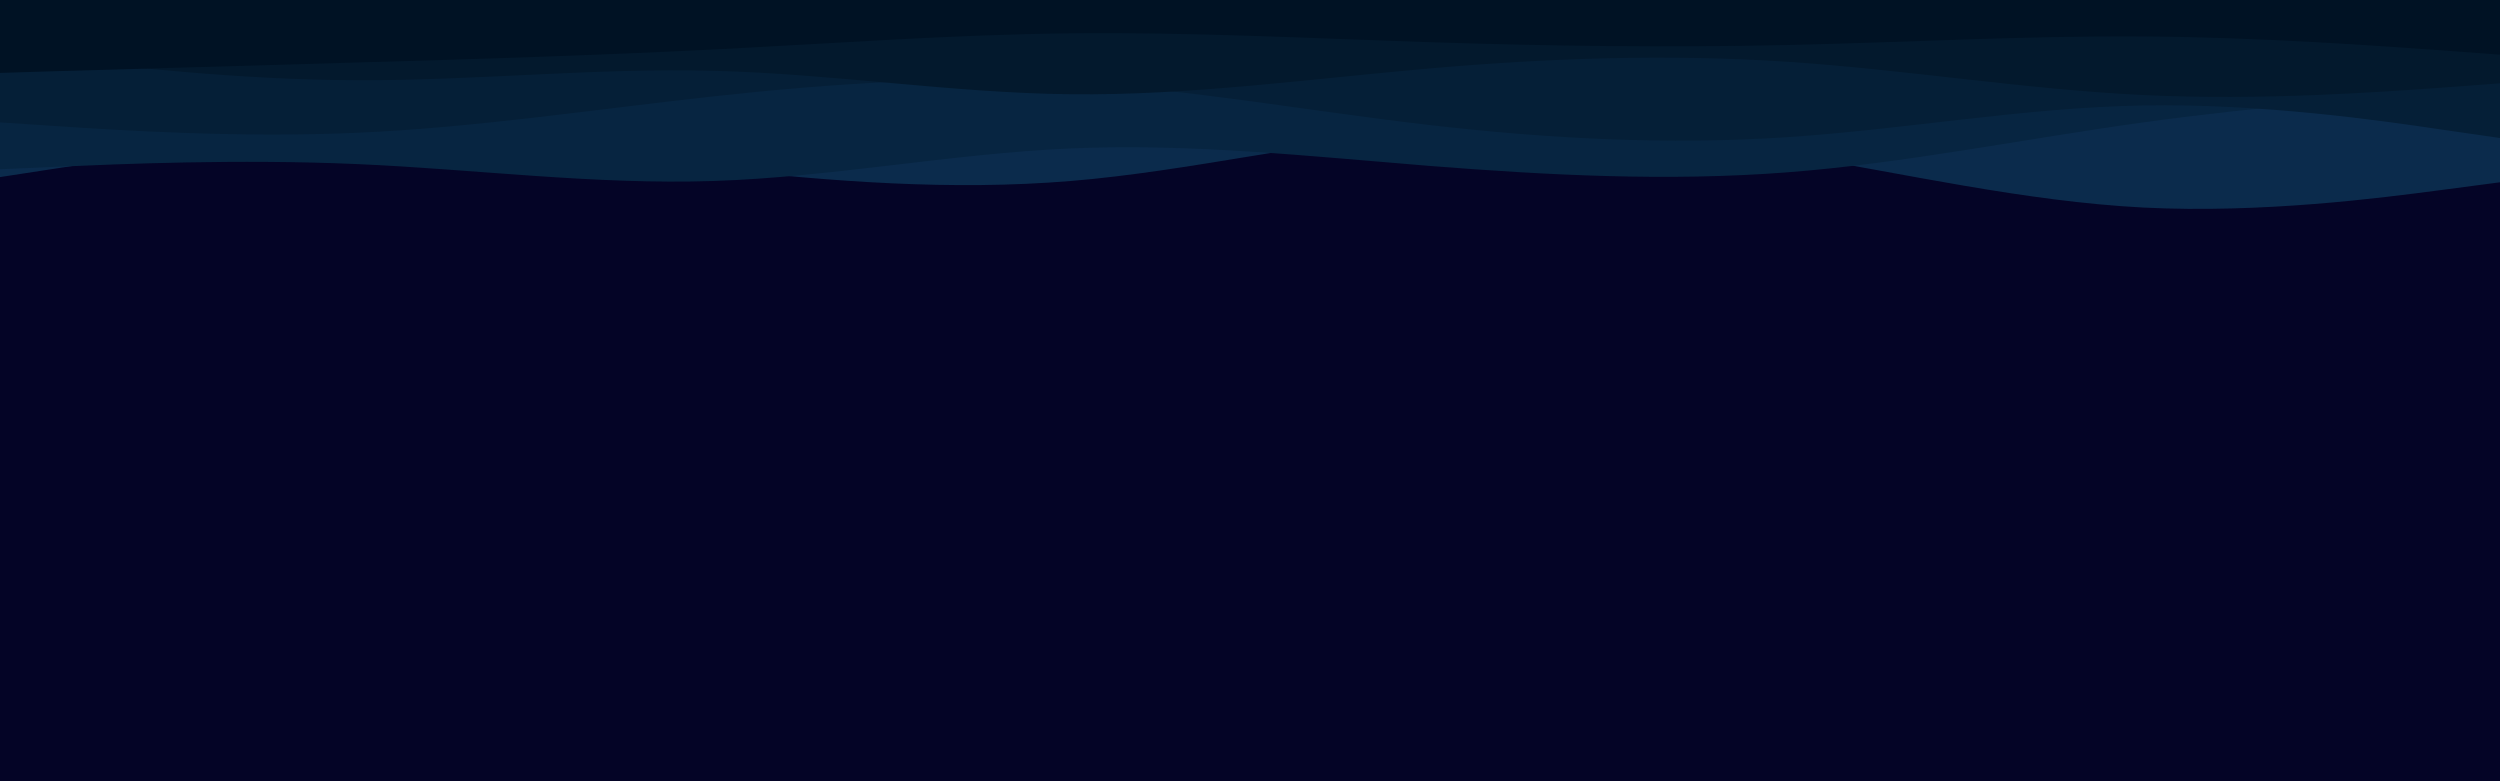 <svg id="visual" viewBox="0 0 960 300" width="960" height="300" xmlns="http://www.w3.org/2000/svg" xmlns:xlink="http://www.w3.org/1999/xlink" version="1.1"><rect x="0" y="0" width="960" height="300" fill="#040426"></rect><path d="M0 68L22.8 64.5C45.7 61 91.3 54 137 53.7C182.7 53.3 228.3 59.7 274 64.7C319.7 69.7 365.3 73.3 411.2 69.5C457 65.7 503 54.3 548.8 50.8C594.7 47.3 640.3 51.7 686 59.2C731.7 66.7 777.3 77.3 823 79.7C868.7 82 914.3 76 937.2 73L960 70L960 0L937.2 0C914.3 0 868.7 0 823 0C777.3 0 731.7 0 686 0C640.3 0 594.7 0 548.8 0C503 0 457 0 411.2 0C365.3 0 319.7 0 274 0C228.3 0 182.7 0 137 0C91.3 0 45.7 0 22.8 0L0 0Z" fill="#0b2b4c"></path><path d="M0 65L22.8 64C45.7 63 91.3 61 137 63C182.7 65 228.3 71 274 69.5C319.7 68 365.3 59 411.2 57C457 55 503 60 548.8 63.7C594.7 67.3 640.3 69.7 686 66.2C731.7 62.7 777.3 53.3 823 47C868.7 40.7 914.3 37.3 937.2 35.7L960 34L960 0L937.2 0C914.3 0 868.7 0 823 0C777.3 0 731.7 0 686 0C640.3 0 594.7 0 548.8 0C503 0 457 0 411.2 0C365.3 0 319.7 0 274 0C228.3 0 182.7 0 137 0C91.3 0 45.7 0 22.8 0L0 0Z" fill="#072541"></path><path d="M0 47L22.8 48.5C45.7 50 91.3 53 137 51C182.7 49 228.3 42 274 37C319.7 32 365.3 29 411.2 31.7C457 34.3 503 42.7 548.8 48C594.7 53.3 640.3 55.7 686 52.7C731.7 49.7 777.3 41.3 823 40.5C868.7 39.7 914.3 46.3 937.2 49.7L960 53L960 0L937.2 0C914.3 0 868.7 0 823 0C777.3 0 731.7 0 686 0C640.3 0 594.7 0 548.8 0C503 0 457 0 411.2 0C365.3 0 319.7 0 274 0C228.3 0 182.7 0 137 0C91.3 0 45.7 0 22.8 0L0 0Z" fill="#051f37"></path><path d="M0 20L22.8 22.7C45.7 25.3 91.3 30.7 137 30.8C182.7 31 228.3 26 274 27.2C319.7 28.3 365.3 35.7 411.2 36.2C457 36.7 503 30.3 548.8 26.3C594.7 22.3 640.3 20.7 686 23.7C731.7 26.7 777.3 34.3 823 36.5C868.7 38.7 914.3 35.3 937.2 33.7L960 32L960 0L937.2 0C914.3 0 868.7 0 823 0C777.3 0 731.7 0 686 0C640.3 0 594.7 0 548.8 0C503 0 457 0 411.2 0C365.3 0 319.7 0 274 0C228.3 0 182.7 0 137 0C91.3 0 45.7 0 22.8 0L0 0Z" fill="#03192d"></path><path d="M0 28L22.8 27.3C45.7 26.7 91.3 25.3 137 24C182.7 22.7 228.3 21.3 274 19C319.7 16.7 365.3 13.3 411.2 12.8C457 12.3 503 14.7 548.8 16.2C594.7 17.7 640.3 18.3 686 17.3C731.7 16.3 777.3 13.7 823 14C868.7 14.3 914.3 17.7 937.2 19.3L960 21L960 0L937.2 0C914.3 0 868.7 0 823 0C777.3 0 731.7 0 686 0C640.3 0 594.7 0 548.8 0C503 0 457 0 411.2 0C365.3 0 319.7 0 274 0C228.3 0 182.7 0 137 0C91.3 0 45.7 0 22.8 0L0 0Z" fill="#001224"></path></svg>